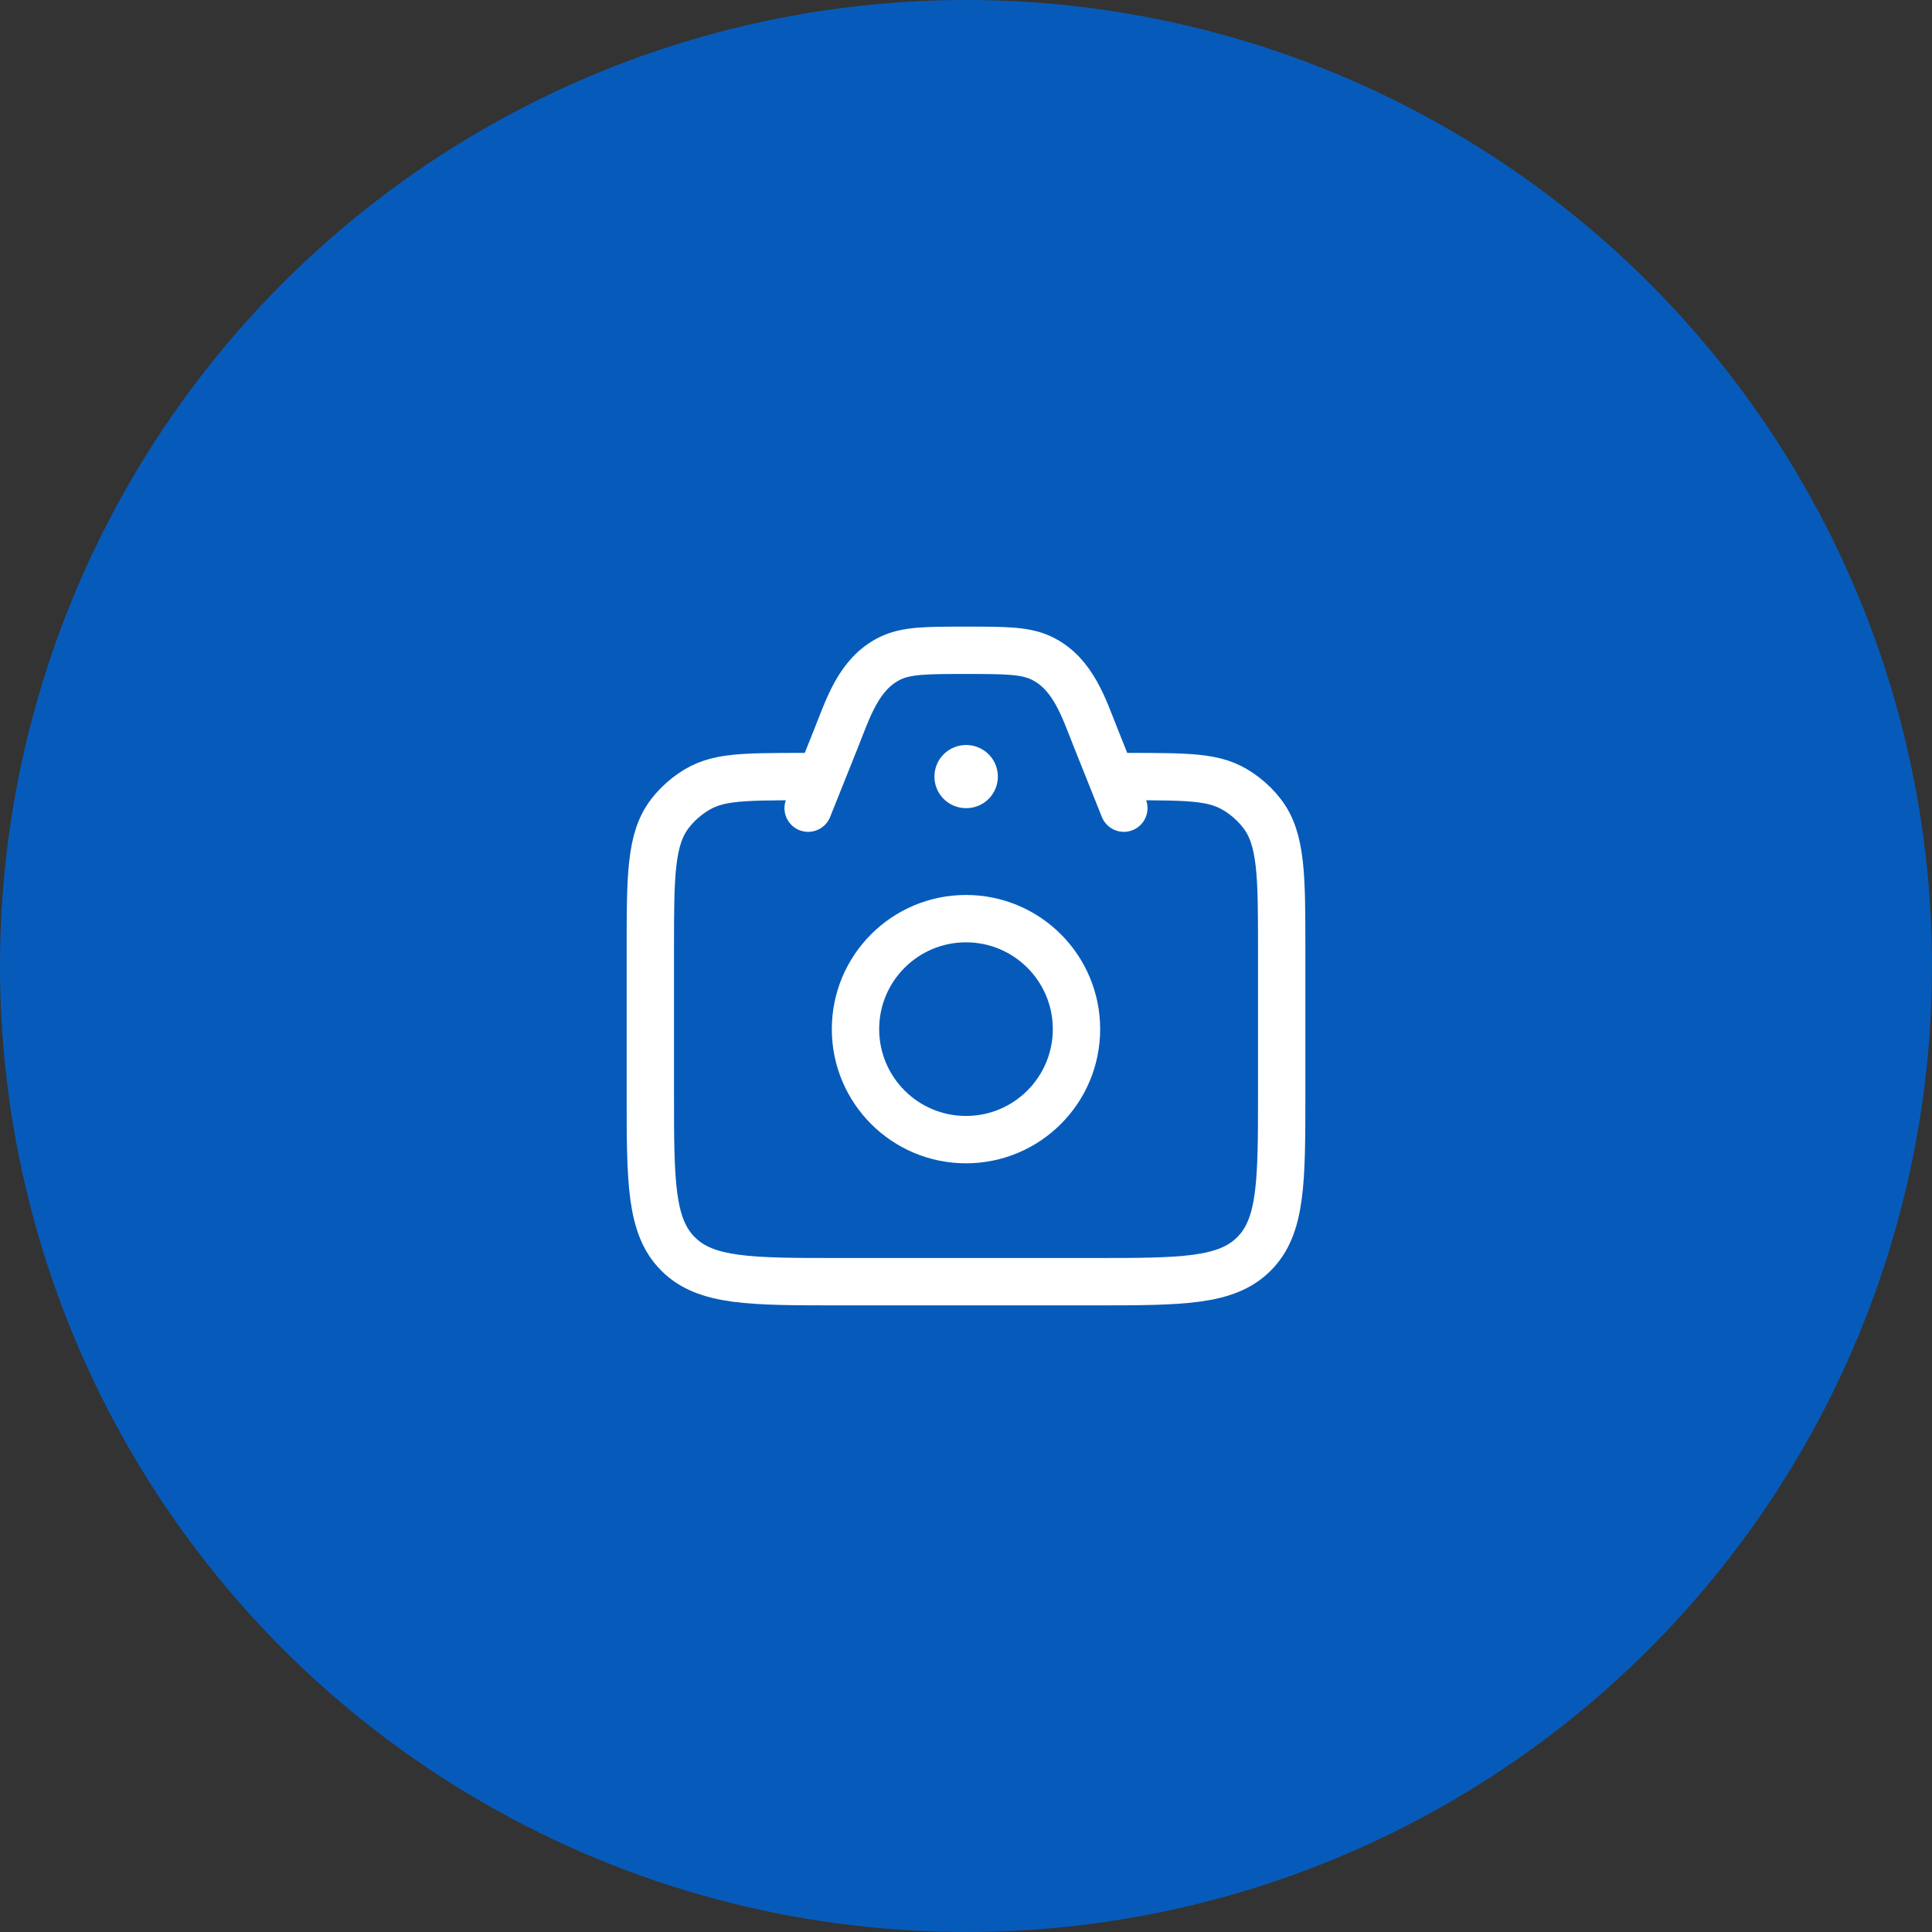 <svg width="102" height="102" viewBox="0 0 102 102" fill="none" xmlns="http://www.w3.org/2000/svg">
<rect x="0" y="0" width="102" height="102" fill="#333333" stroke="none"/>
<circle cx="51" cy="51" r="51" fill="#065bba"/>
<path d="M59.334 41C63.243 41 64.364 41 65.711 42.033C66.057 42.299 66.368 42.609 66.634 42.956C67.667 44.303 67.667 46.257 67.667 50.167V57.667C67.667 62.381 67.667 64.738 66.202 66.202C64.738 67.667 62.381 67.667 57.667 67.667H44.334C39.619 67.667 37.262 67.667 35.798 66.202C34.334 64.738 34.334 62.381 34.334 57.667V50.167C34.334 46.257 34.334 44.303 35.367 42.956C35.633 42.609 35.943 42.299 36.29 42.033C37.636 41 38.758 41 42.667 41" stroke="white" stroke-width="2.5" stroke-linecap="round"/>
<path d="M59.333 42.667L57.857 38.976C57.22 37.383 56.666 35.577 55.028 34.766C54.154 34.333 53.102 34.333 51 34.333C48.897 34.333 47.846 34.333 46.972 34.766C45.334 35.577 44.78 37.383 44.143 38.976L42.666 42.667" stroke="white" stroke-width="2.5" stroke-linecap="round" stroke-linejoin="round"/>
<path d="M56.833 54.333C56.833 57.555 54.221 60.167 51 60.167C47.778 60.167 45.166 57.555 45.166 54.333C45.166 51.112 47.778 48.5 51 48.5C54.221 48.5 56.833 51.112 56.833 54.333Z" stroke="white" stroke-width="2.5"/>
<path d="M51 41H51.015" stroke="white" stroke-width="3.333" stroke-linecap="round" stroke-linejoin="round"/>
</svg>
